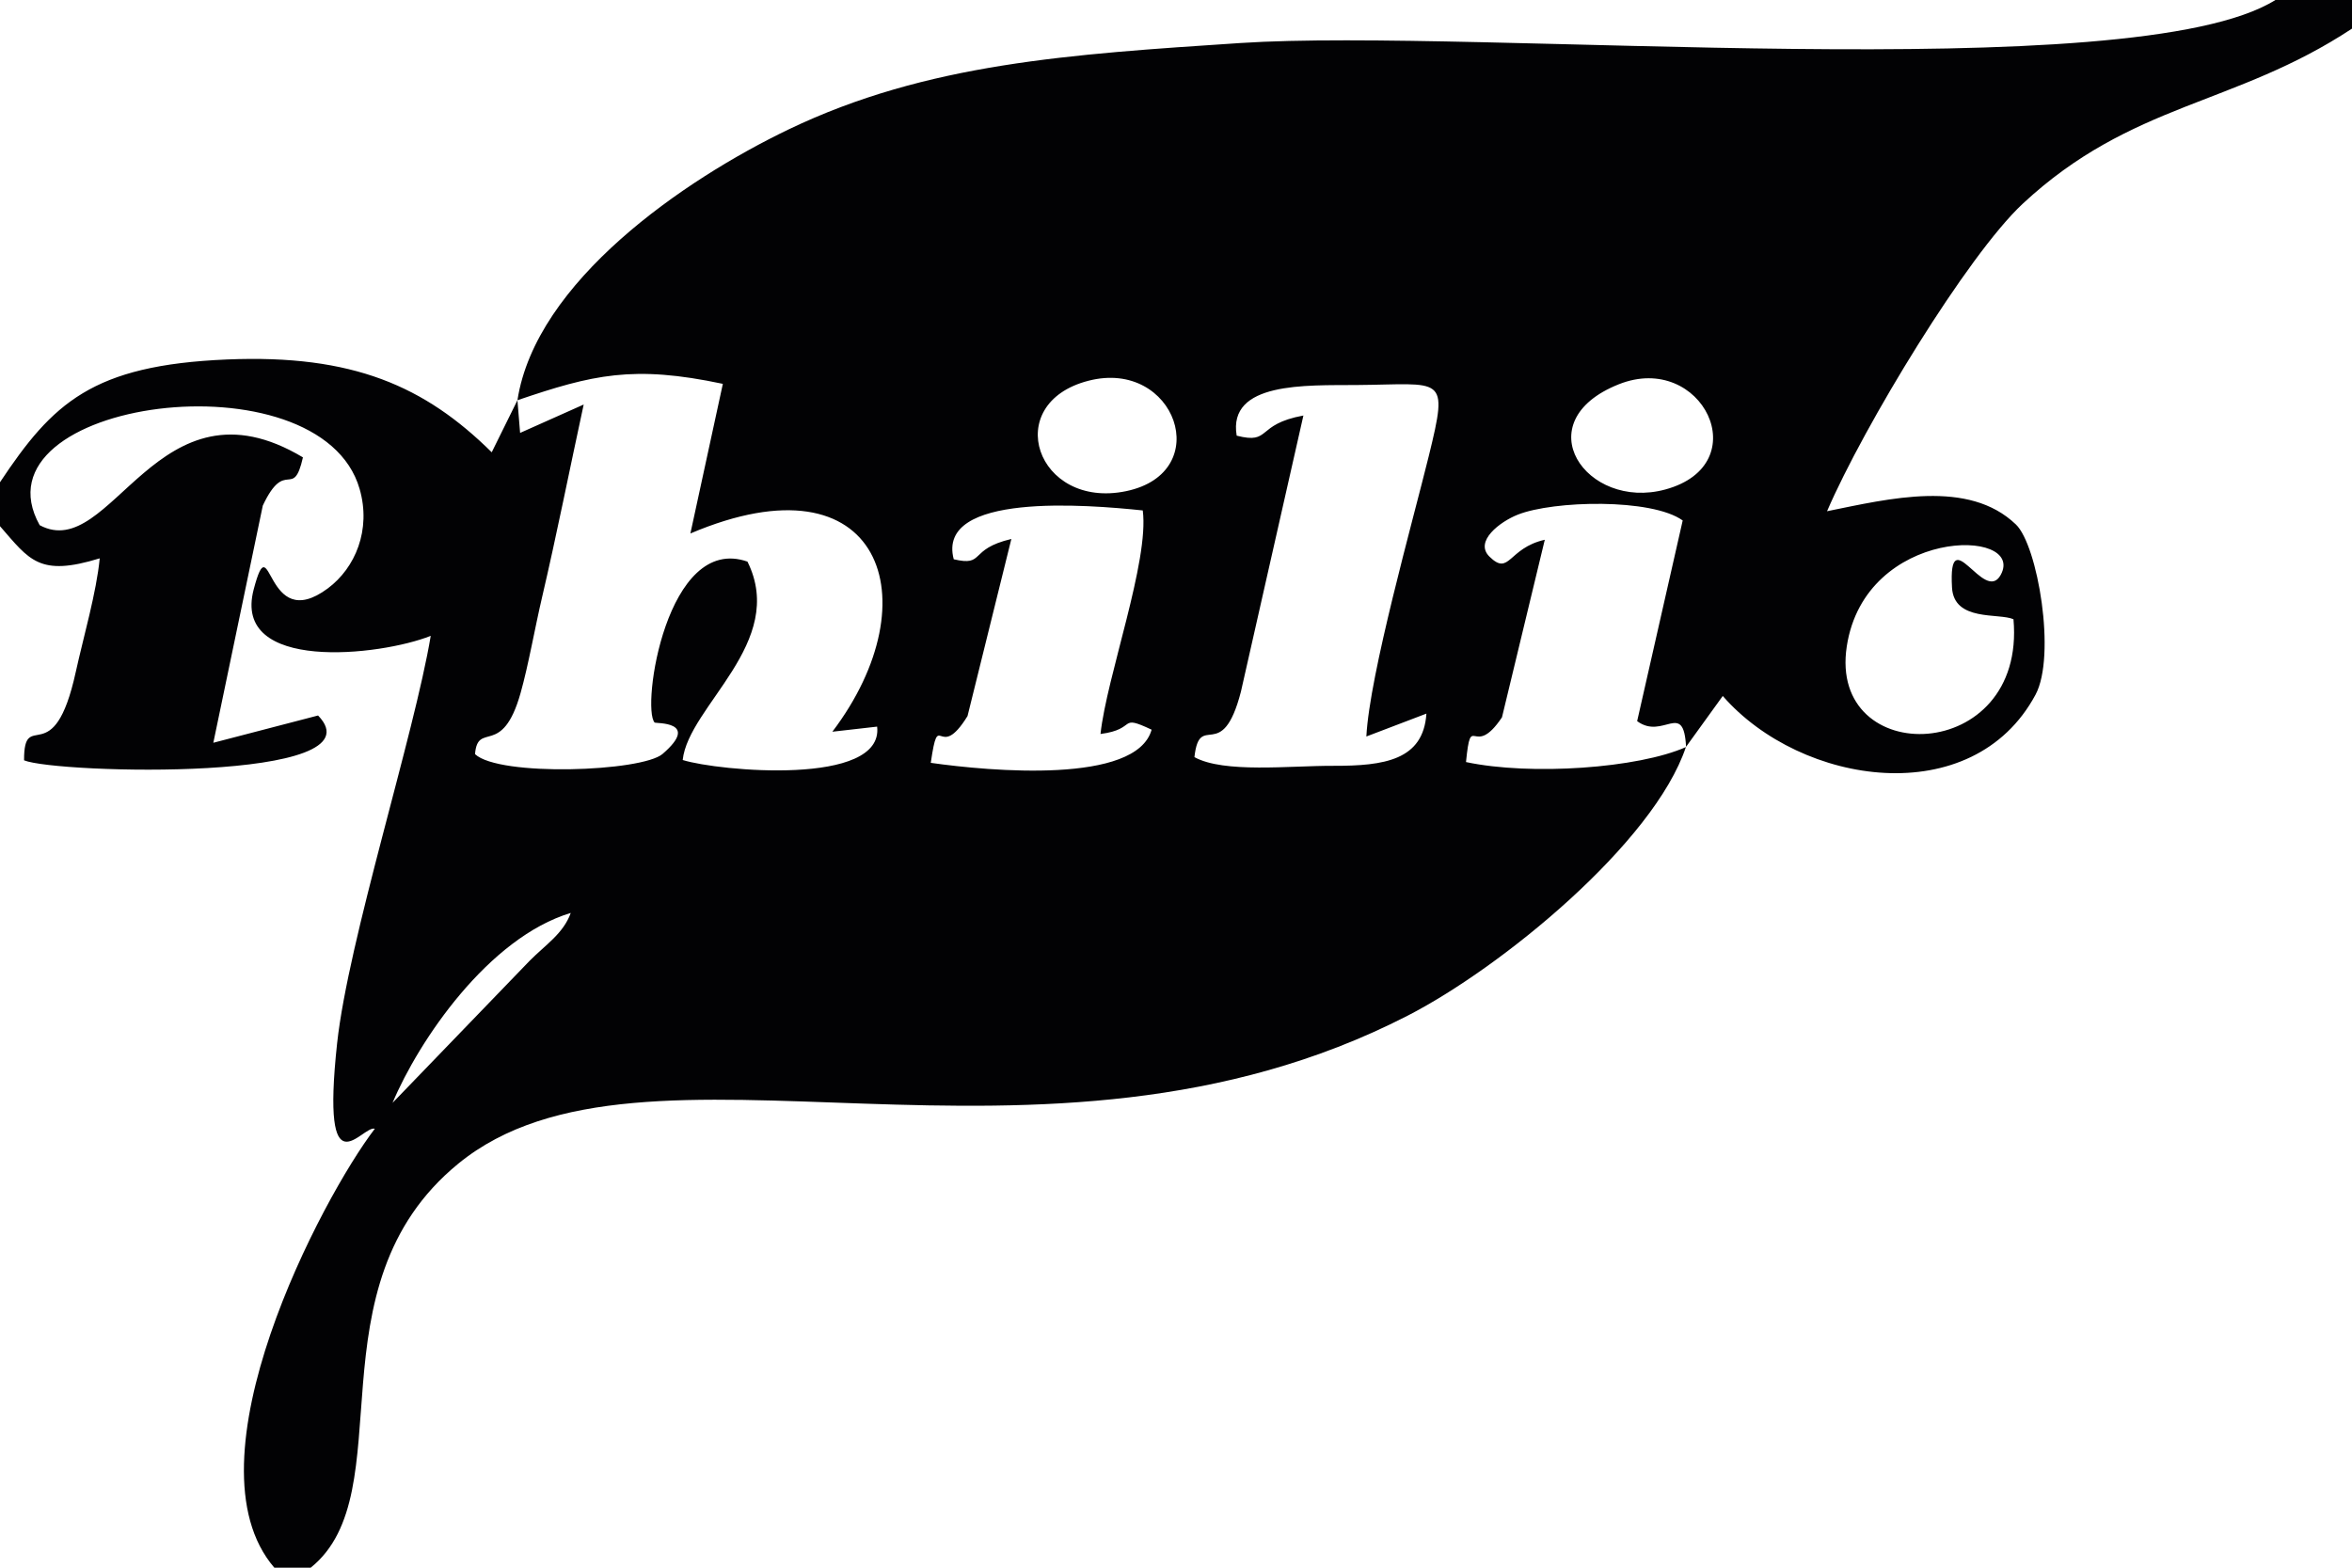 <?xml version="1.0" encoding="utf-8"?>
<!-- Generator: Adobe Illustrator 20.0.0, SVG Export Plug-In . SVG Version: 6.00 Build 0)  -->
<svg version="1.1" id="Layer_1" xmlns="http://www.w3.org/2000/svg" xmlns:xlink="http://www.w3.org/1999/xlink" x="0px" y="0px"
	 viewBox="0 0 300 200" style="enable-background:new 0 0 300 200;" xml:space="preserve">
<style type="text/css">
	.st0{fill-rule:evenodd;clip-rule:evenodd;fill:#020204;}
</style>
<path class="st0" d="M66,51.06l-3.28,6.64c-8.51-8.41-17.68-12.51-33.75-11.84C11.75,46.58,6.72,51.42,0,61.52v5.61
	c3.76,4.31,4.98,6.49,12.72,4.1c-0.42,4.36-2.05,9.93-3.05,14.47C6.83,98.71,3.04,90.13,3.07,97c4.12,1.7,45.78,2.83,37.5-5.72
	l-13.36,3.48l6.31-30.26c2.91-6.18,3.87-0.63,5.12-6.15C20.05,47.22,14.25,71.94,5.06,67c-8.92-16.01,35.81-22.03,40.81-4.62
	c1.5,5.21-0.55,10.07-4.05,12.68c-8.11,6.04-7.17-8.52-9.46,0.13c-2.81,10.63,16.14,8.5,22.58,5.93
	c-2.11,12.65-10.5,38.76-11.94,51.97c-2.1,19.4,3.18,10.42,4.81,10.91c-6.72,8.76-24.5,42.42-12.82,56h4.64
	c11.92-9.58-0.41-35.81,18.82-51.54c23.72-19.41,74.03,5.27,121.07-18.87c11.97-6.14,31.41-22.03,35.52-34.29l4.7-6.51
	c9.99,11.46,31.87,14.77,39.89-0.16c2.67-4.98,0.28-19.06-2.5-21.72c-6.06-5.82-16.17-3.29-24.09-1.69
	c4.73-10.97,17.91-32.64,24.94-39.21C271.91,13.03,285.02,13.54,300,3.65V0h-9.77c-18.08,11.31-101.99,3.5-132.05,5.49
	c-21.71,1.44-39.96,2.56-57.59,11.02C87.21,22.94,68.34,35.92,66,51.06 M66,51.06c9.61-3.27,14.79-4.51,26.2-2.09l-4.14,19.09
	c24.38-10.36,30.86,8.46,18.11,25.29l5.71-0.65c0.87,7.65-20.3,5.67-24.8,4.26c0.72-6.88,13.38-14.99,8.26-25.31
	c-10.32-3.61-13.56,18.68-11.84,20.53c0.13,0.14,5.89-0.2,1.02,4c-2.64,2.28-20.87,2.93-23.93,0.03c0.35-4.28,3.46,0.55,5.81-7.79
	c1.01-3.58,1.82-8.3,2.75-12.26c1.83-7.81,3.52-16.34,5.3-24.55l-8.11,3.62L66,51.06z M157.74,55.58
	c-1.16-6.89,8.84-6.41,15.27-6.46c11.08-0.08,11.81-1.46,9.23,9.07c-2.05,8.34-7.56,27.89-7.96,35.77l7.66-2.92
	c-0.39,5.93-5.36,6.68-11.88,6.66c-5.52-0.02-13.96,0.97-17.71-1.11c0.66-5.98,3.51,1.03,5.93-8.35l7.97-35.23
	C160.08,54.14,162.21,56.72,157.74,55.58z M206.49,49.02c10.6-4.21,17.69,10.24,5.91,13.43C202.32,65.18,194.47,53.8,206.49,49.02z
	 M138.85,48.57c11.08-2.84,16.2,11.71,4.79,14.09C132.21,65.03,127.57,51.46,138.85,48.57z M215.06,95.3
	c-6.08,2.71-19.81,3.68-28.07,1.92c0.67-6.72,0.9-0.2,4.59-5.71l5.46-22.65c-4.72,1.07-4.47,4.68-7.05,2.16
	c-2-1.96,1.37-4.48,3.6-5.36c4.55-1.81,17.09-2.11,21.04,0.74L208.82,92C212.14,94.46,214.75,89.27,215.06,95.3z M121.65,71.35
	c-2.27-8.57,17.04-6.97,24.11-6.23c0.85,6.44-4.61,21.22-5.39,28.52c4.78-0.62,2.17-2.6,6.52-0.55c-1.94,6.99-20.6,5.31-28.17,4.23
	c1.06-7.23,0.94,0.12,4.69-5.97L129,68.76C123.46,70.06,125.7,72.3,121.65,71.35z M256.82,79c1.65,18.59-23.68,19.2-21.26,3.45
	c2.35-15.27,22.89-15.12,19.64-9.12c-2.09,3.86-6.72-7.2-6.22,1.62C249.22,79.34,254.97,78.17,256.82,79z M50.07,140.7
	c3.35-7.98,12.26-21.09,22.73-24.23c-0.94,2.63-3.22,4.06-5.24,6.1L50.07,140.7z"/>
</svg>
